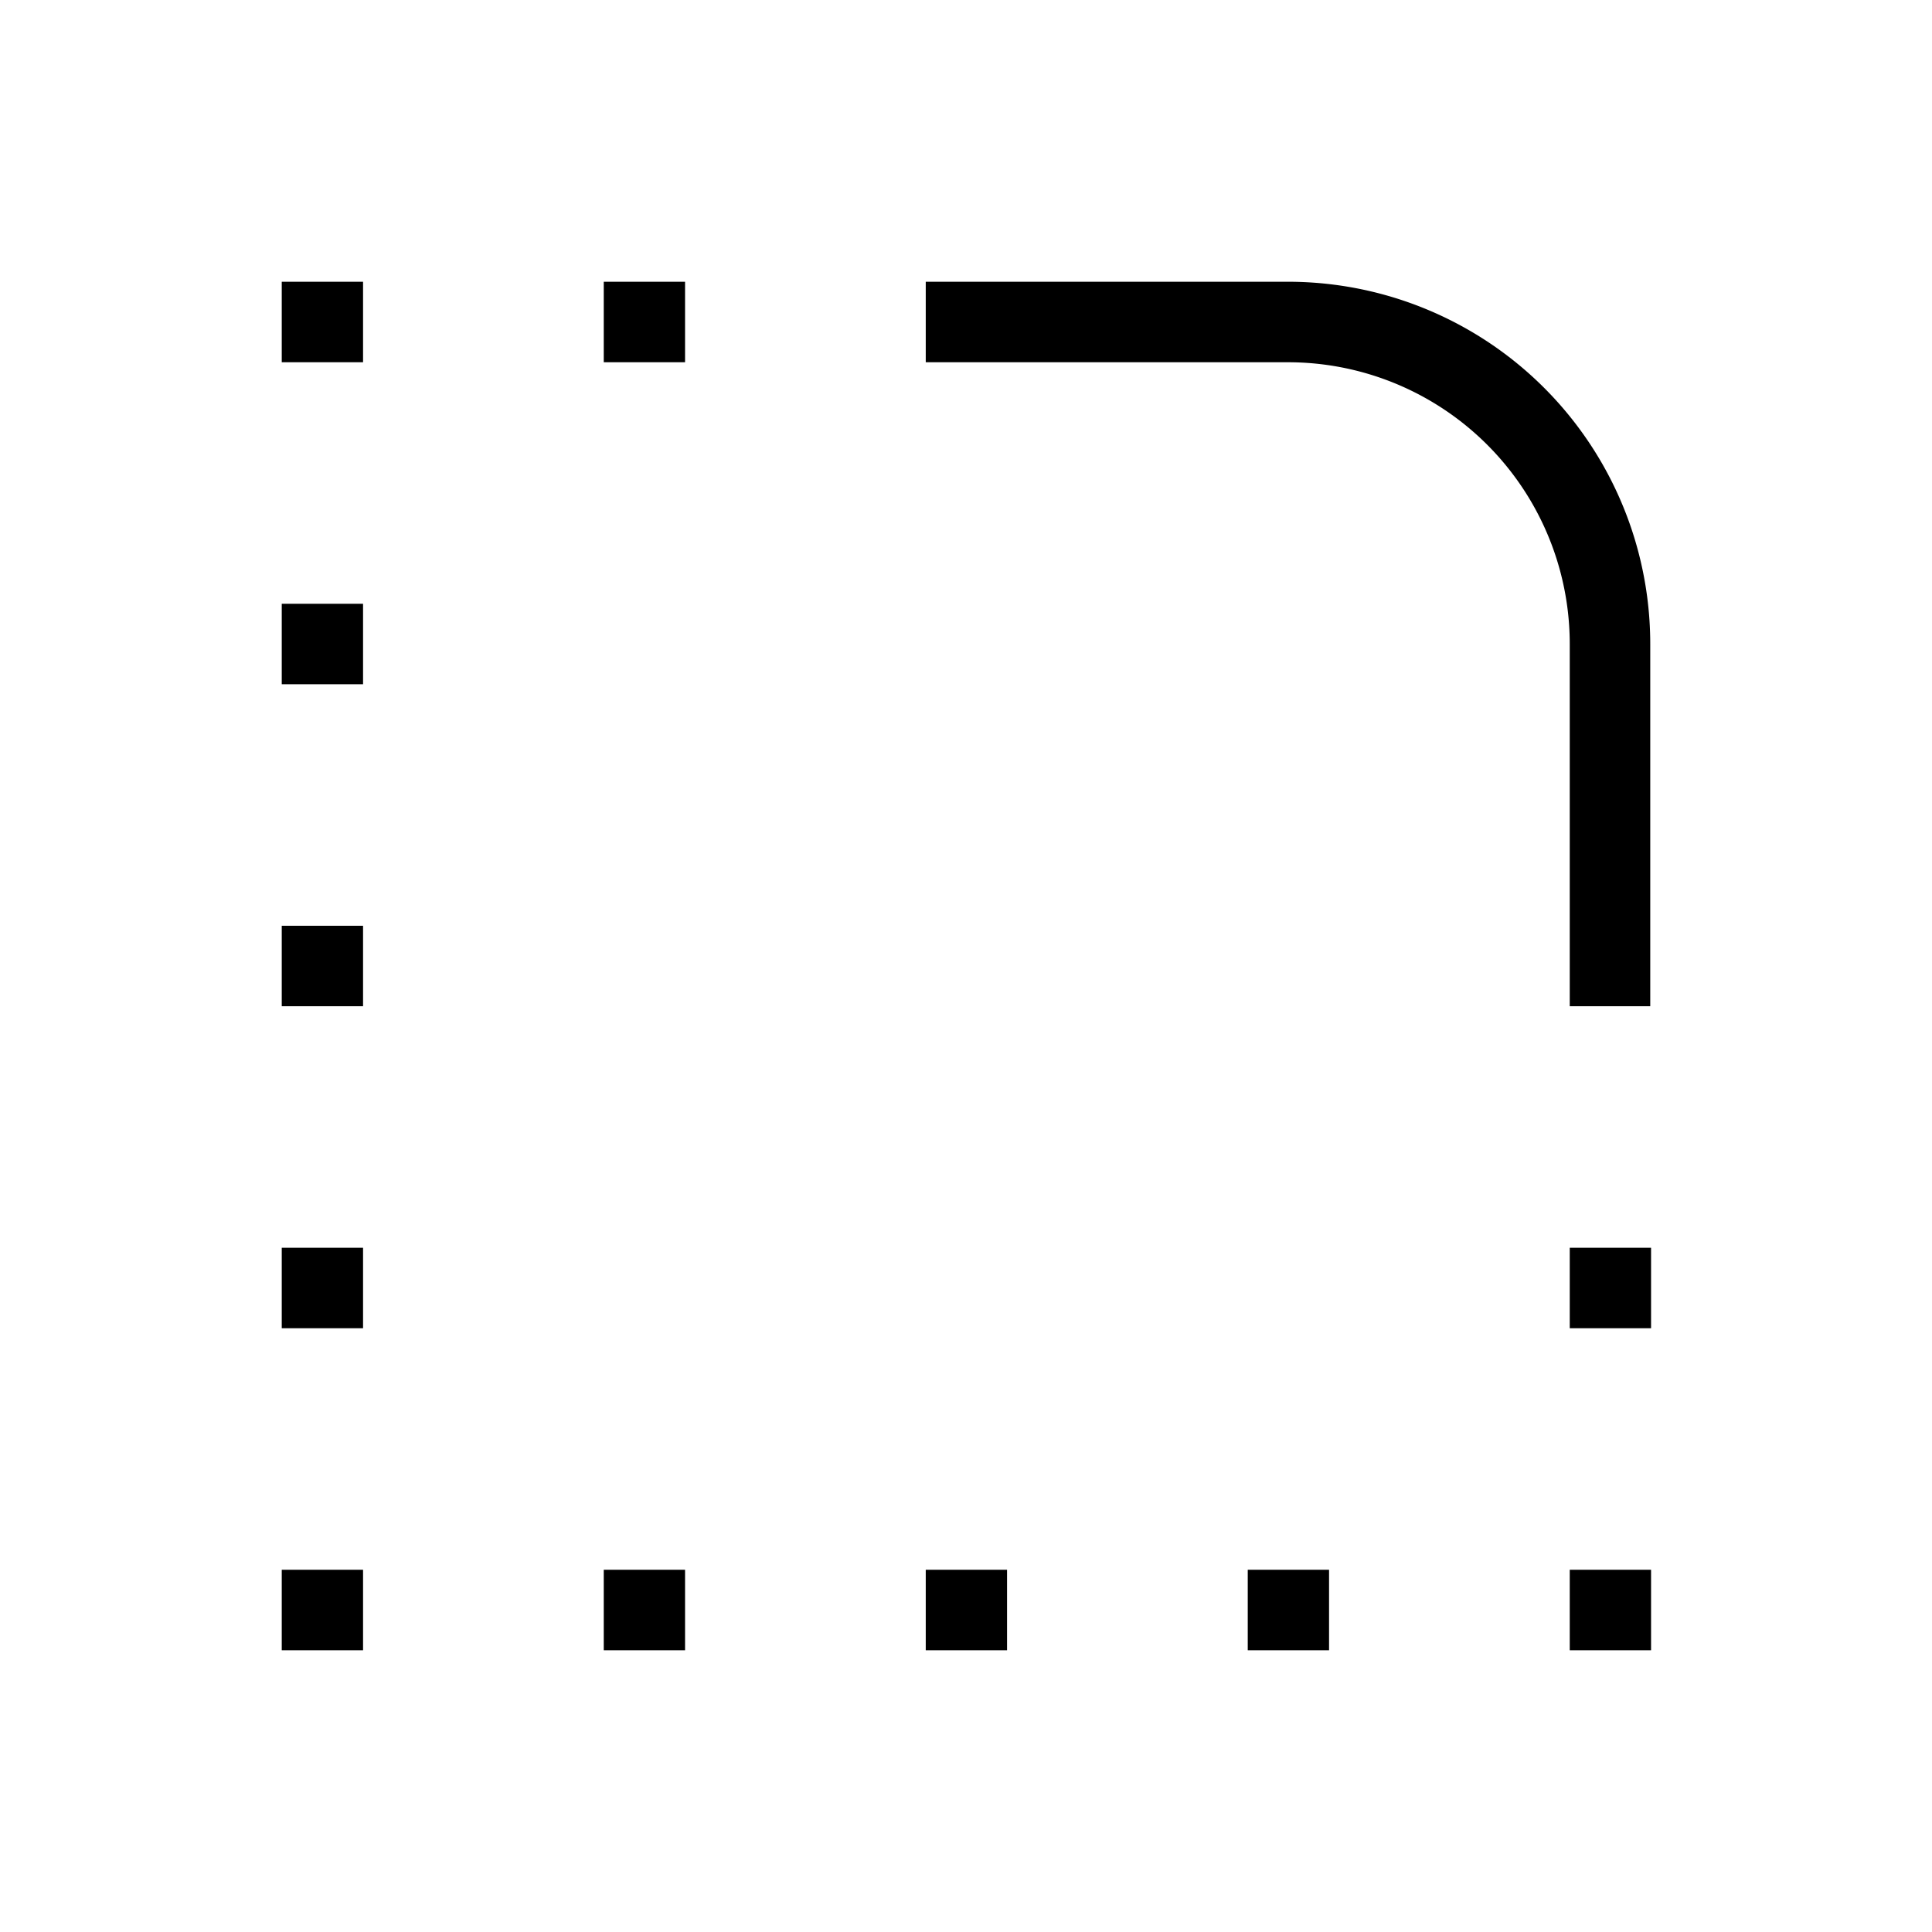 <svg xmlns="http://www.w3.org/2000/svg" width="24" height="24" fill="none">
    <path stroke="currentColor" stroke-linecap="square" d="M4 4h.01M8 4h.01M4 8h.01M4 12h.01M4 16h.01M20 16h.01M4 20h.01M8 20h.01M12 20h.01M16 20h.01M20 20h.01M12 4h4a4 4 0 0 1 4 4v4"/>
</svg>